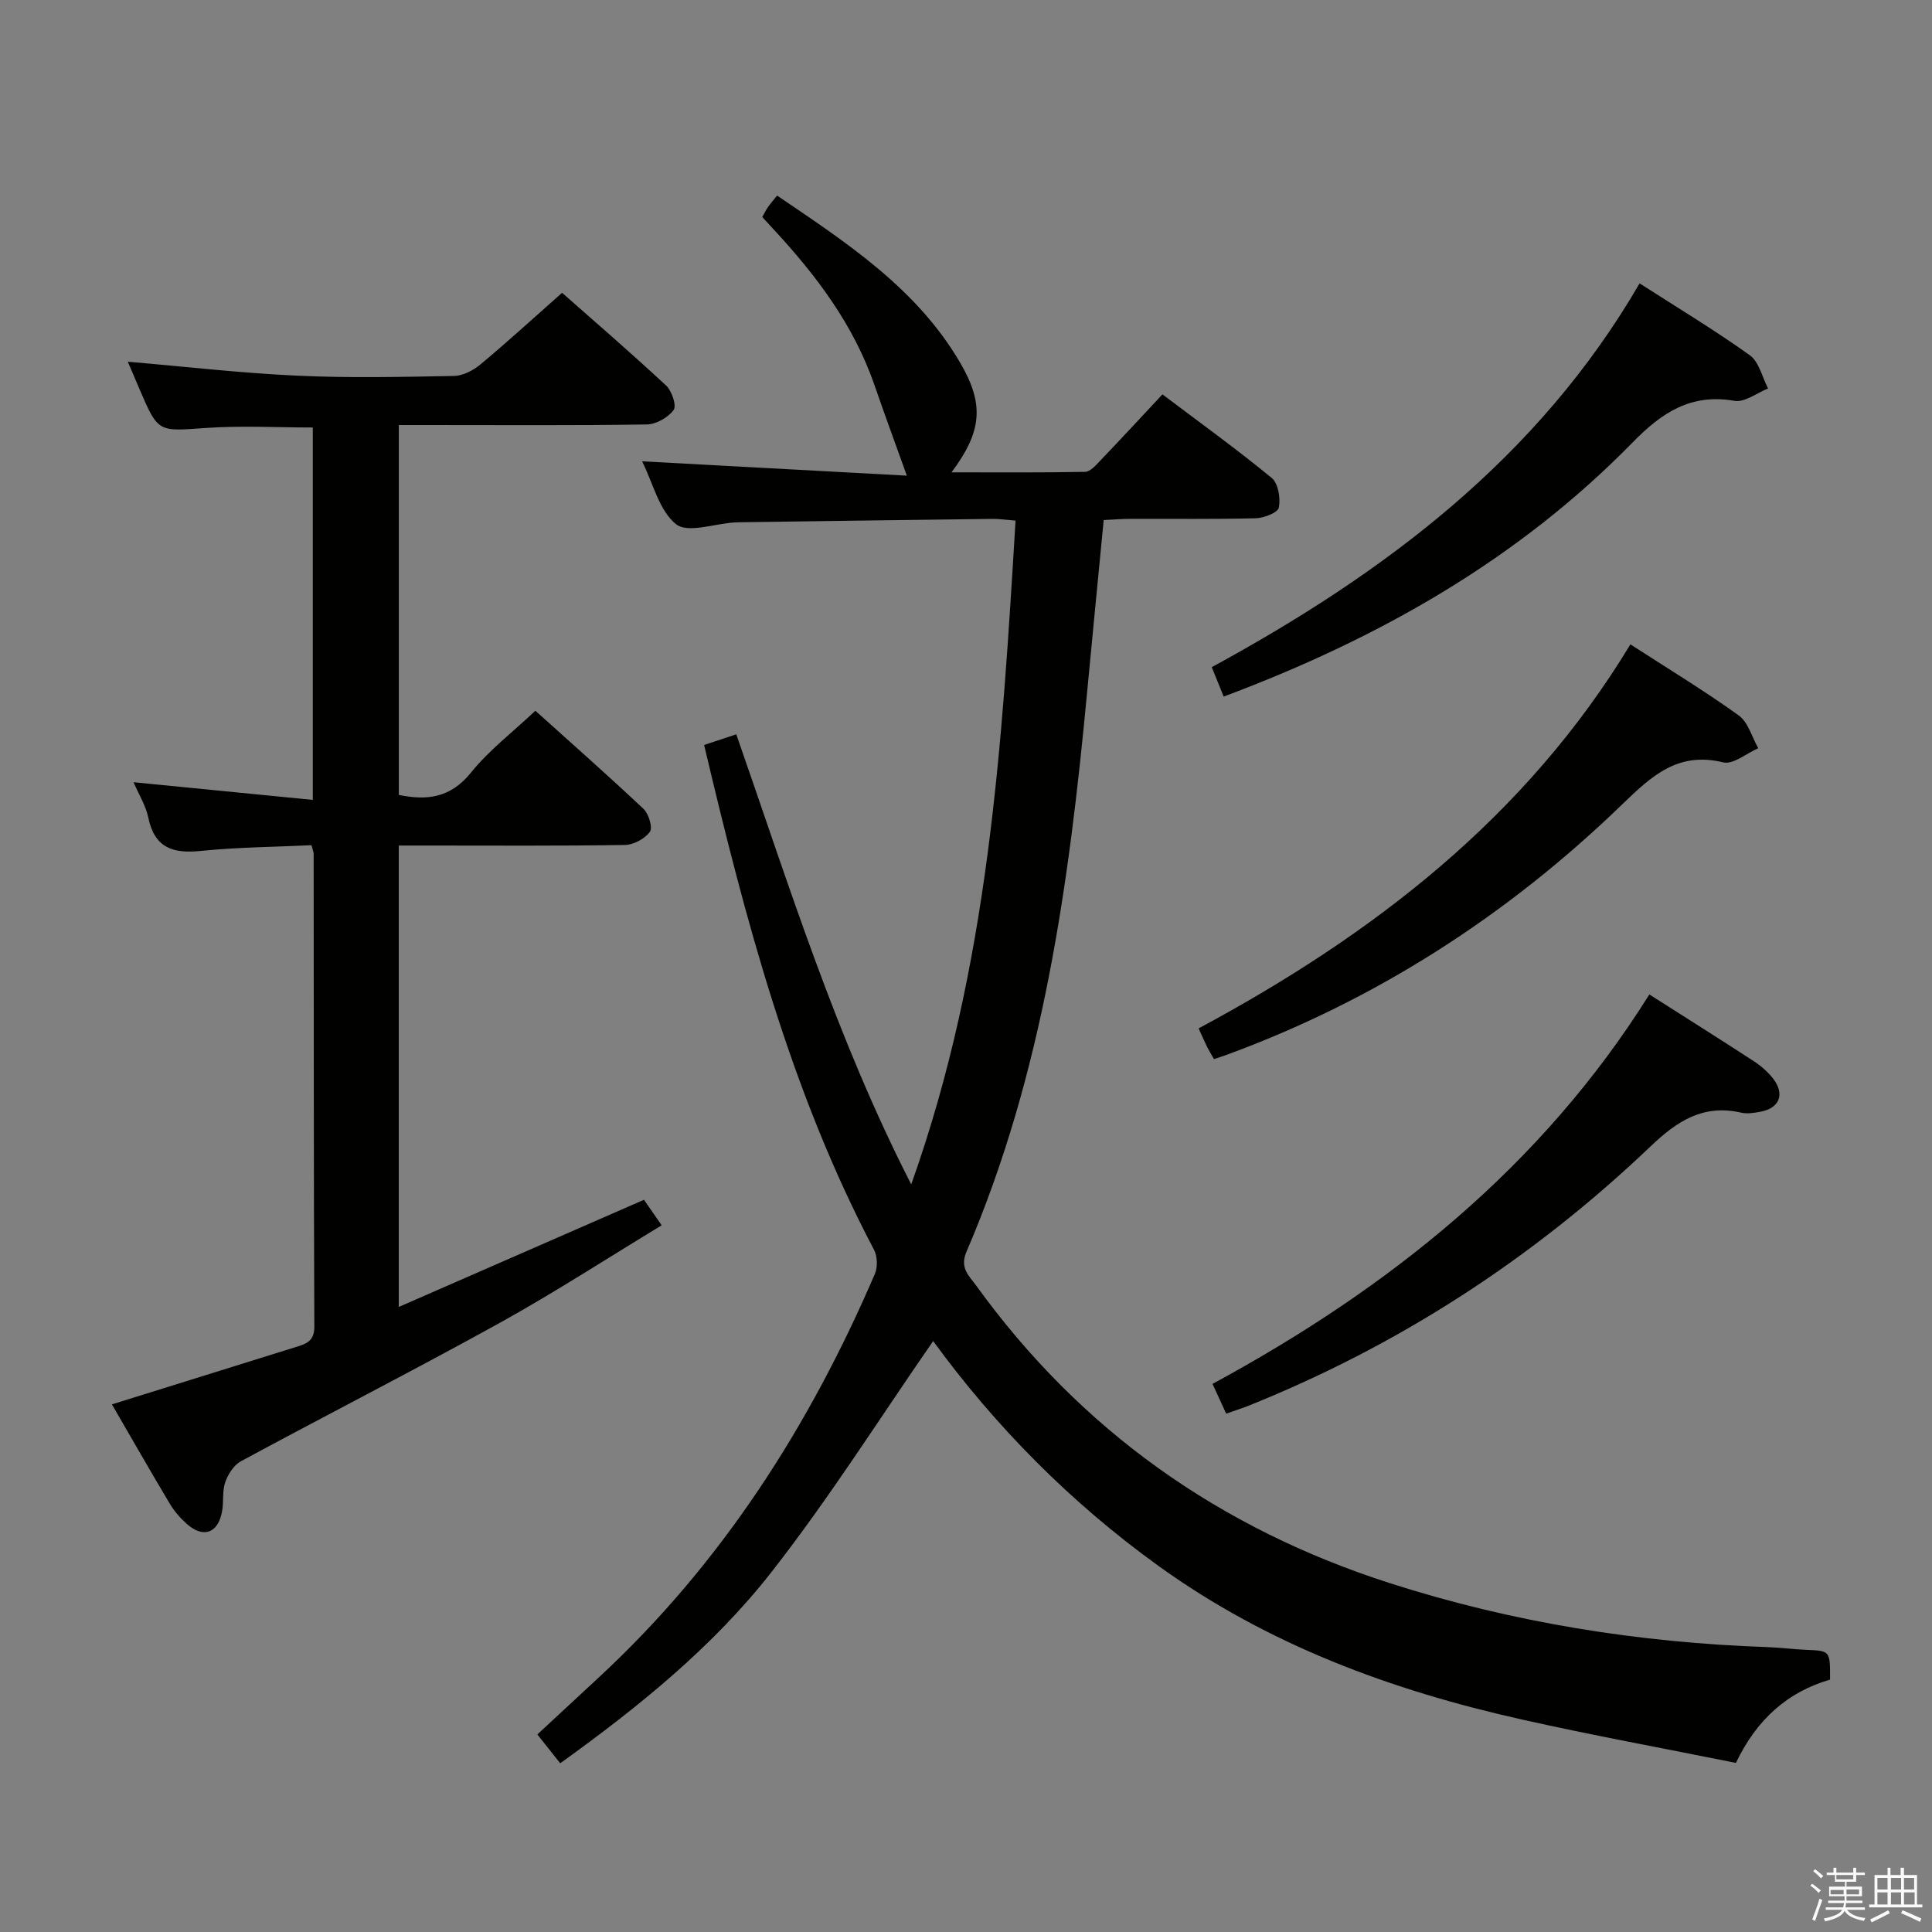 <svg enable-background="new 0 0 400 400" viewBox="0 0 400 400" xmlns="http://www.w3.org/2000/svg"><rect x="0" y="0" width="400" height="400" fill="#808080" stroke="none"/><path d="m374.8 390.4.4-.4c.7.5 1.3 1 1.8 1.4l-.5.5c-.5-.6-1.1-1.1-1.7-1.5zm1 7.3-.6-.3c.5-1.4 1.1-2.8 1.5-4.3.2.1.4.2.6.3-.5 1.3-1 2.8-1.5 4.3zm-.4-10.3.4-.4c.4.3 1 .8 1.7 1.4l-.5.5c-.4-.5-1-1-1.6-1.5zm2.5.3h1.7v-1h.6v1h3.5v-1h.6v1h1.8v.5h-1.8v1.4h-2v1h3.2v2h-3.2v.9h3.3v.5h-3.4c0 .3-.1.6-.1.9h4v.5h-3.7c.7.9 1.9 1.5 3.8 1.7-.1.2-.2.4-.3.6-2.1-.4-3.5-1.1-4-2.1-.4 1-1.8 1.7-4 2.2-.1-.2-.2-.4-.3-.6 2.1-.4 3.4-1 3.8-1.8h-3.4v-.5h3.6c.1-.3.1-.6.2-.9h-3.3v-.5h3.4c0-.3 0-.6 0-.9h-3.2v-2h3.3v-1h-2.1v-1.4h-1.7v-.5zm1.1 3.5v1h2.7c0-.3 0-.4 0-.4 0-.1 0-.2 0-.2 0-.1 0-.2 0-.3h-2.7zm1.2-3v.9h3.5v-.9zm4.7 3h-2.6v.6.4h2.6z" fill="#fafafb"/><path d="m393.6 386.7h.6v1.5h2.7v6.1h1.1v.6h-11v-.6h1.1v-6.1h2.7v-1.5h.6v1.5h2.1v-1.5zm-2.7 8.8.4.6c-1.2.6-2.5 1.3-3.8 1.9-.1-.2-.2-.4-.3-.6 1.2-.6 2.5-1.2 3.7-1.9zm-2.2-6.7v2.4h2.1v-2.4zm0 3v2.5h2.1v-2.5zm2.8-3v2.4h2.1v-2.4zm0 3v2.5h2.1v-2.5zm6 6.1c-1.4-.7-2.7-1.3-3.9-1.8l.3-.6c1.5.6 2.7 1.2 3.9 1.7zm-1.2-9.1h-2.1v2.4h2.1zm-2.1 3v2.5h2.2v-2.5z" fill="#fafafb"/><g fill="#010100"><path d="m145.78 154.24c2.5-.83 4.5-1.49 6.66-2.21 10.95 31.34 20.65 62.74 36.22 93.19 16.12-45.22 18.79-91.09 21.6-137.43-1.93-.15-3.37-.38-4.8-.36-17.48.21-34.95.46-52.43.7-.33 0-.67.02-1 .04-4.13.26-9.66 2.28-12.05.37-3.5-2.8-4.74-8.42-7.04-13.03 18.66 1.01 36.89 2 54.81 2.97-2.44-6.81-4.63-12.75-6.69-18.72-4.33-12.55-12.12-22.83-21.02-32.41-.67-.73-1.34-1.46-2.22-2.42.39-.7.73-1.4 1.17-2.04.46-.68 1.02-1.29 1.9-2.4 14.38 9.77 28.91 19.19 37.92 34.64 5.03 8.61 4.5 14.22-1.81 22.66 9.58 0 18.62.08 27.66-.1 1.05-.02 2.2-1.33 3.08-2.26 4.25-4.44 8.43-8.96 12.93-13.78 7.66 5.78 15.33 11.31 22.62 17.3 1.36 1.12 1.86 4.21 1.48 6.14-.2 1.04-3.08 2.17-4.78 2.21-8.66.22-17.33.09-25.99.12-1.79.01-3.57.16-5.49.25-1.17 12.16-2.33 23.87-3.43 35.6-3.73 39.62-9.08 78.91-24.98 115.88-1.46 3.39.56 5.02 1.99 6.99 21.68 30.03 50.45 50.32 85.59 61.61 25.45 8.18 51.62 12.35 78.33 13.27 2.65.09 5.3.45 7.95.56 4.96.21 4.96.17 4.93 6.17-8.71 2.52-15.15 8.16-19.49 17.24-14.79-2.98-29.61-5.69-44.3-8.98-26.96-6.03-52.53-15.43-75.2-31.77-18.27-13.16-33.85-28.96-46.7-46.59-11.05 15.94-21.46 32.46-33.42 47.76-12.12 15.51-27.47 27.91-43.79 39.66-1.62-2.04-3.03-3.82-4.74-5.97 4.4-4.08 8.62-8 12.85-11.92 25.33-23.5 43.49-51.92 57.04-83.45.6-1.41.52-3.65-.2-5.01-17.28-32.78-26.59-68.22-35.16-104.48z"/><path d="m136.99 253.69c-11.37 6.89-22.23 13.94-33.53 20.2-17.72 9.8-35.77 19.02-53.59 28.65-1.46.79-2.65 2.68-3.23 4.32-.64 1.82-.31 3.97-.64 5.93-.79 4.65-3.89 5.79-7.36 2.69-1.35-1.21-2.59-2.64-3.51-4.19-4.08-6.84-8.03-13.76-11.96-20.53 12.87-4.01 25.49-7.95 38.11-11.88 2.08-.65 3.81-1.17 3.8-4.19-.14-32.65-.11-65.3-.14-97.95 0-.31-.16-.63-.45-1.75-7.54.36-15.3.41-22.98 1.19-5.77.59-9.51-.68-10.8-6.88-.52-2.51-1.98-4.83-3.06-7.35 12.53 1.24 24.65 2.43 37.11 3.66 0-26.31 0-51.57 0-77.1-7.38 0-14.82-.42-22.2.1-9.81.69-9.79 1.01-13.64-7.96-.85-1.98-1.69-3.96-2.46-5.76 11.74 1 23.36 2.35 35.03 2.89 10.81.5 21.65.26 32.48.06 1.87-.03 4.01-1.15 5.5-2.39 5.61-4.67 10.99-9.61 16.9-14.83 6.47 5.71 14.13 12.31 21.53 19.19 1.19 1.1 2.22 4.18 1.57 5.07-1.14 1.56-3.62 2.97-5.56 3-15.17.23-30.33.12-45.49.12-1.82 0-3.65 0-5.85 0v76.58c5.87 1.21 10.73.61 14.93-4.61 3.72-4.62 8.58-8.32 13.34-12.82 7.24 6.52 14.94 13.3 22.39 20.32 1.08 1.02 1.95 3.9 1.32 4.75-1.06 1.44-3.37 2.7-5.18 2.72-13.66.22-27.32.12-40.98.12-1.82 0-3.63 0-5.83 0v95.53c17.02-7.44 33.68-14.72 50.77-22.19 1.06 1.53 2.16 3.12 3.66 5.29z"/><path d="m253.87 292.68c-1.07-2.33-1.89-4.11-2.83-6.16 36.56-19.81 68.11-44.96 90.44-80.63 7.3 4.65 14.47 9.16 21.57 13.78 1.51.98 2.96 2.23 4.06 3.65 2.49 3.23 1.32 6.13-2.66 6.86-1.3.24-2.72.47-3.97.18-7.82-1.77-13.18 1.67-18.73 6.97-24.42 23.28-52.32 41.37-83.73 53.9-1.22.46-2.46.85-4.15 1.45z"/><path d="m251.34 219.27c-.63-1.11-1.07-1.8-1.43-2.54-.51-1.04-.97-2.11-1.75-3.81 36-19.34 67.71-43.66 89.4-79.51 7.76 5.02 15.28 9.58 22.41 14.7 1.97 1.41 2.74 4.49 4.06 6.8-2.43 1.05-5.19 3.43-7.25 2.93-9.34-2.27-14.76 2.74-20.85 8.63-23.79 23.03-51.13 40.67-82.35 52.06-.6.22-1.23.41-2.24.74z"/><path d="m253.35 144.22c-.8-1.97-1.53-3.78-2.47-6.09 35.72-19.44 67.57-43.27 88.58-79.46 7.83 5.03 15.53 9.66 22.82 14.88 1.92 1.37 2.56 4.54 3.78 6.88-2.32.92-4.84 2.92-6.94 2.56-9.04-1.56-15.02 2.39-21.11 8.62-23.68 24.2-52.44 40.55-84.66 52.61z"/></g></svg>